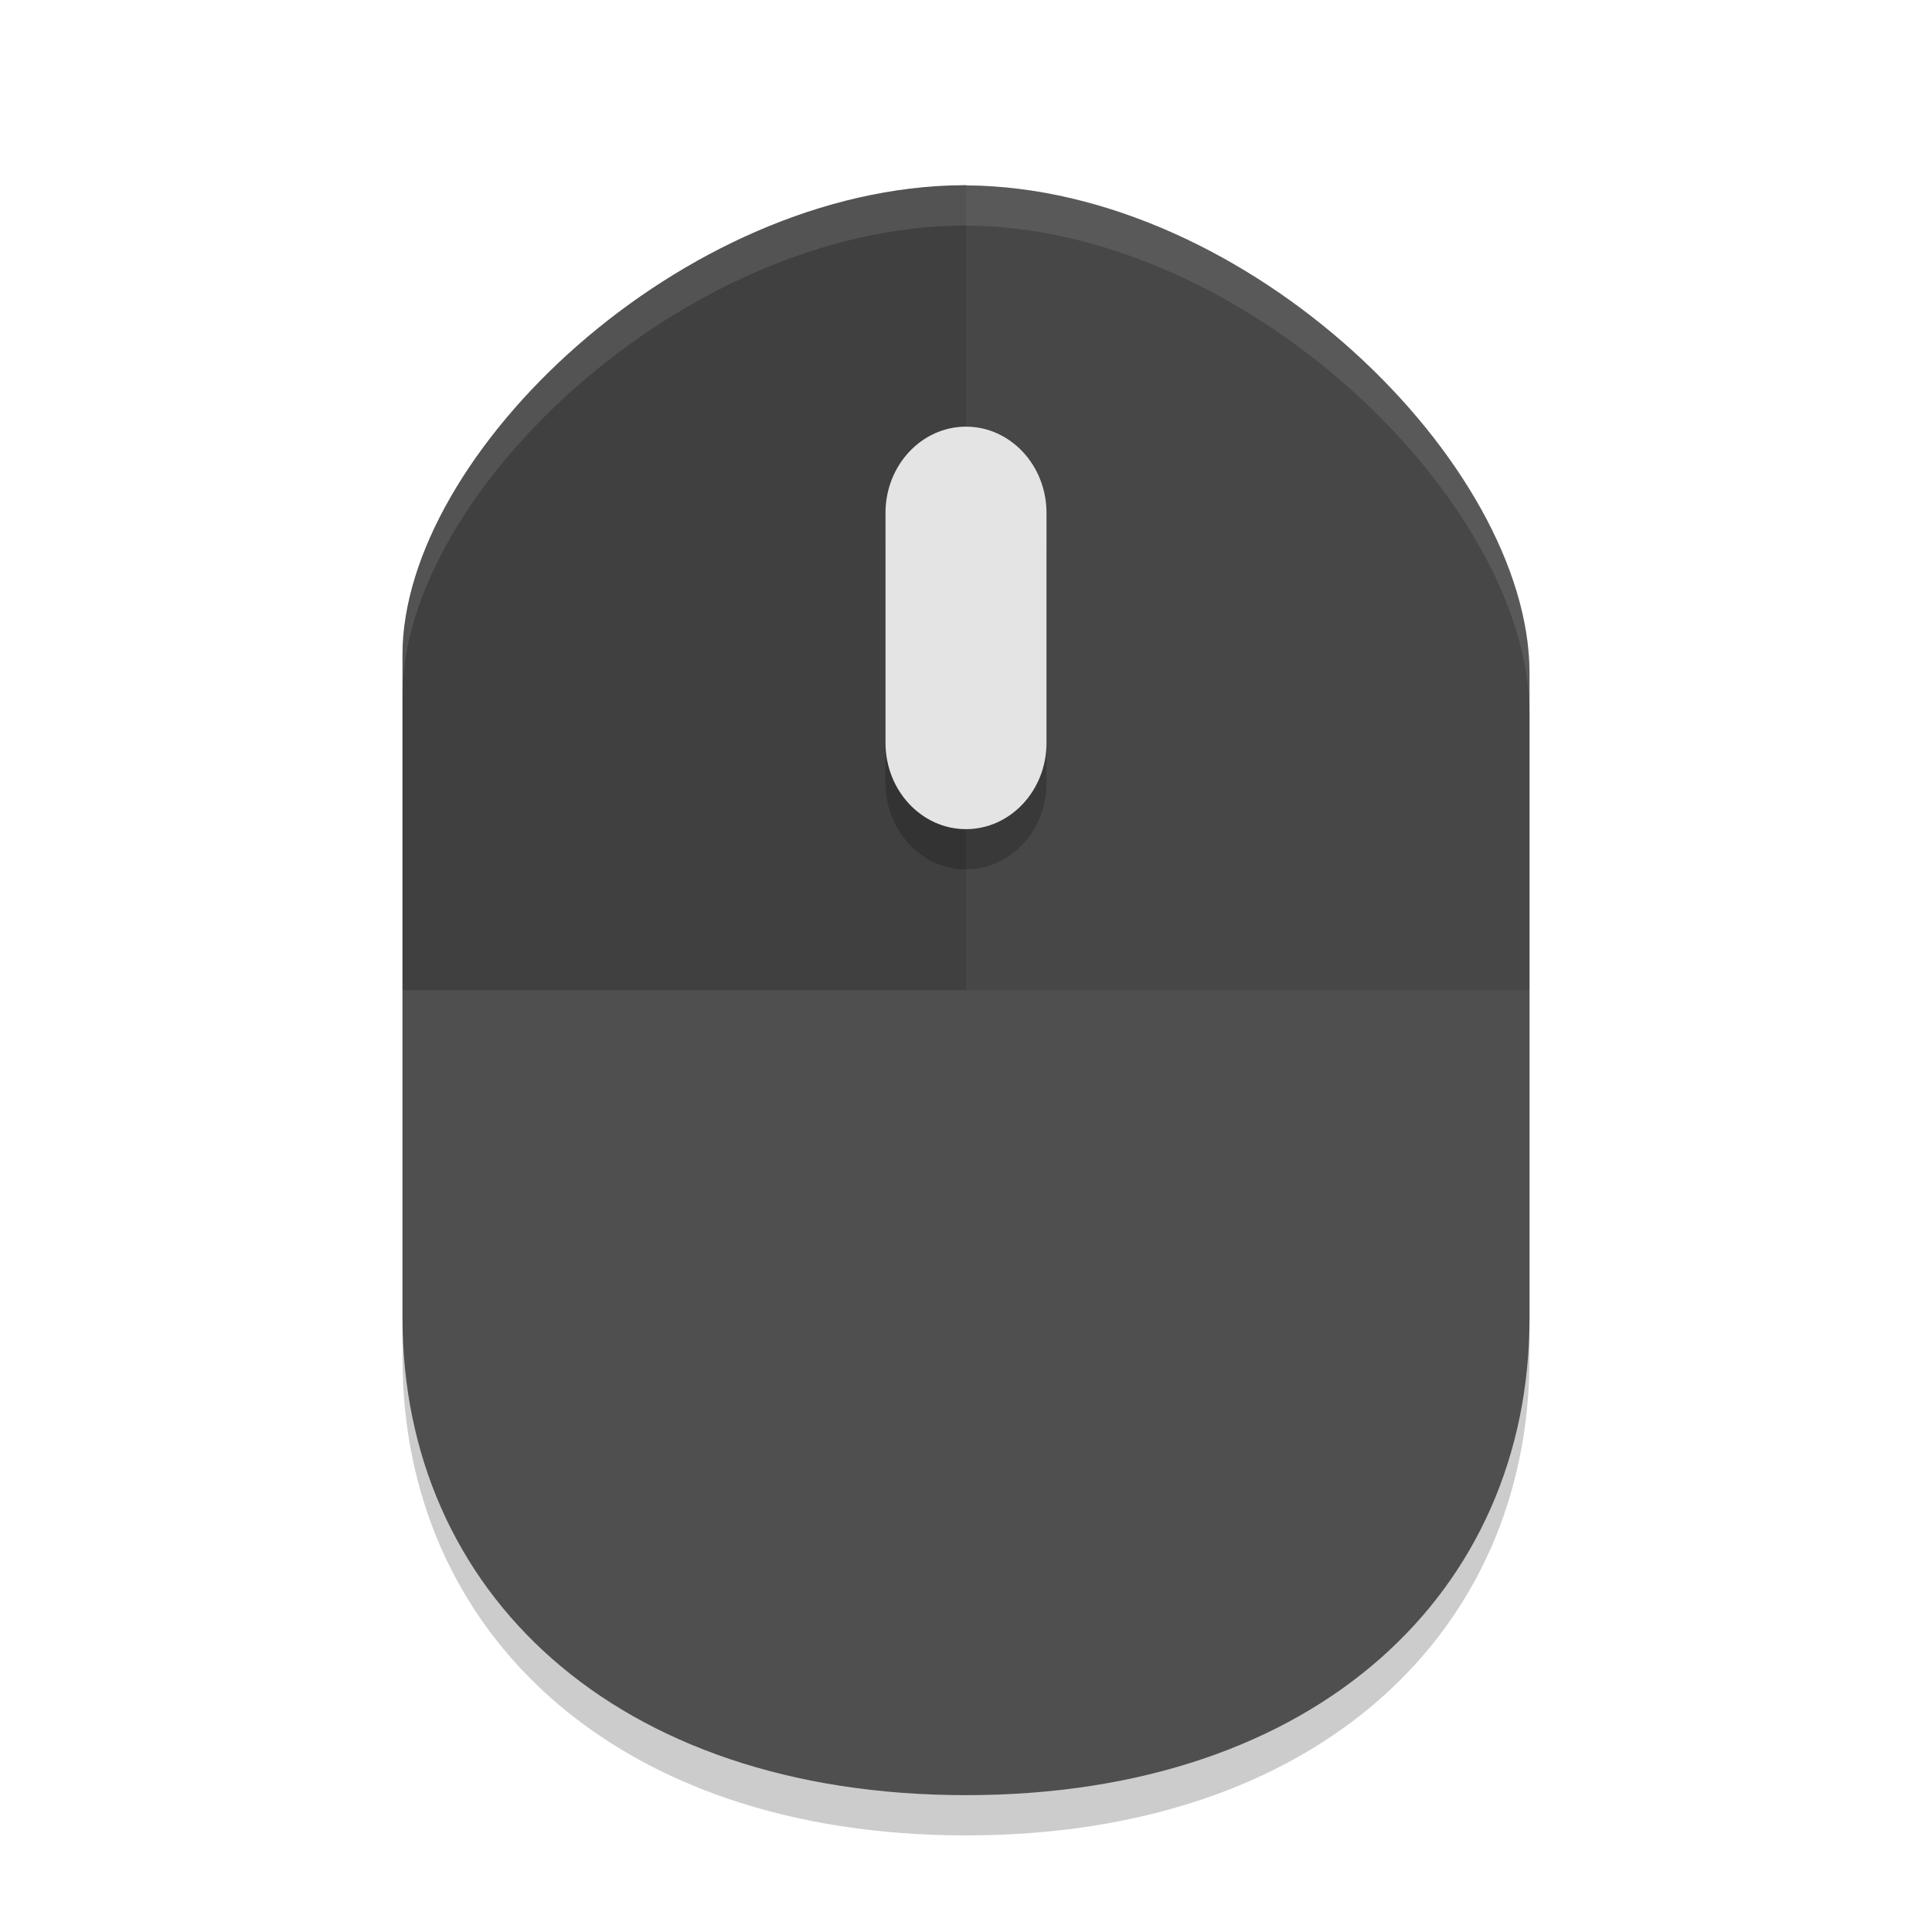 <svg width="24" height="24" version="1" xmlns="http://www.w3.org/2000/svg"><defs><filter id="a" color-interpolation-filters="sRGB"><feFlood flood-color="#000" flood-opacity=".196" result="flood"/><feComposite in="flood" in2="SourceGraphic" operator="in" result="composite1"/><feGaussianBlur in="composite1" result="blur" stdDeviation=".3"/><feOffset dx="0" dy=".3" result="offset"/><feComposite in="SourceGraphic" in2="offset" result="composite2"/></filter></defs><g filter="url(#a)"><path d="M12 2.5l-.029.001h-.003C8.48 2.521 5 5.842 5 8.334v8.24C5 19.96 7.625 22.5 12 22.5s7-2.539 7-5.925V8.561c0-2.59-3.495-6.037-7-6.058z" opacity=".2"/><path d="M12 2l-.029.001h-.003C8.48 2.021 5 5.342 5 7.834v8.24C5 19.46 7.625 22 12 22s7-2.539 7-5.925V8.061c0-2.59-3.495-6.037-7-6.058z" fill="#4f4f4f"/><path d="M12 2l-.028.001h-.004C8.48 2.021 5 5.341 5 7.834V12h14V8.061c0-2.59-3.495-6.037-7-6.058z" opacity=".1"/><path d="M12 2l-.028.001h-.004C8.48 2.021 5 5.341 5 7.834V12h7V2.003z" opacity=".1"/><path d="M12 5.5c.551 0 1 .48 1 1.072v2.857c0 .591-.449 1.071-1 1.071s-1-.48-1-1.072V6.571c0-.591.449-1.071 1-1.071" opacity=".2"/><path d="M12 5c.551 0 1 .48 1 1.072v2.857C13 9.52 12.551 10 12 10s-1-.48-1-1.072V6.071C11 5.48 11.449 5 12 5" fill="#e4e4e4"/><path d="M12 2l-.03.002h-.001C8.479 2.022 5 5.342 5 7.834v.5c0-2.492 3.48-5.812 6.969-5.832h.002L12 2.5v.002c3.505.02 7 3.469 7 6.059v-.5c0-2.59-3.495-6.038-7-6.059V2z" fill="#fff" opacity=".1"/></g></svg>